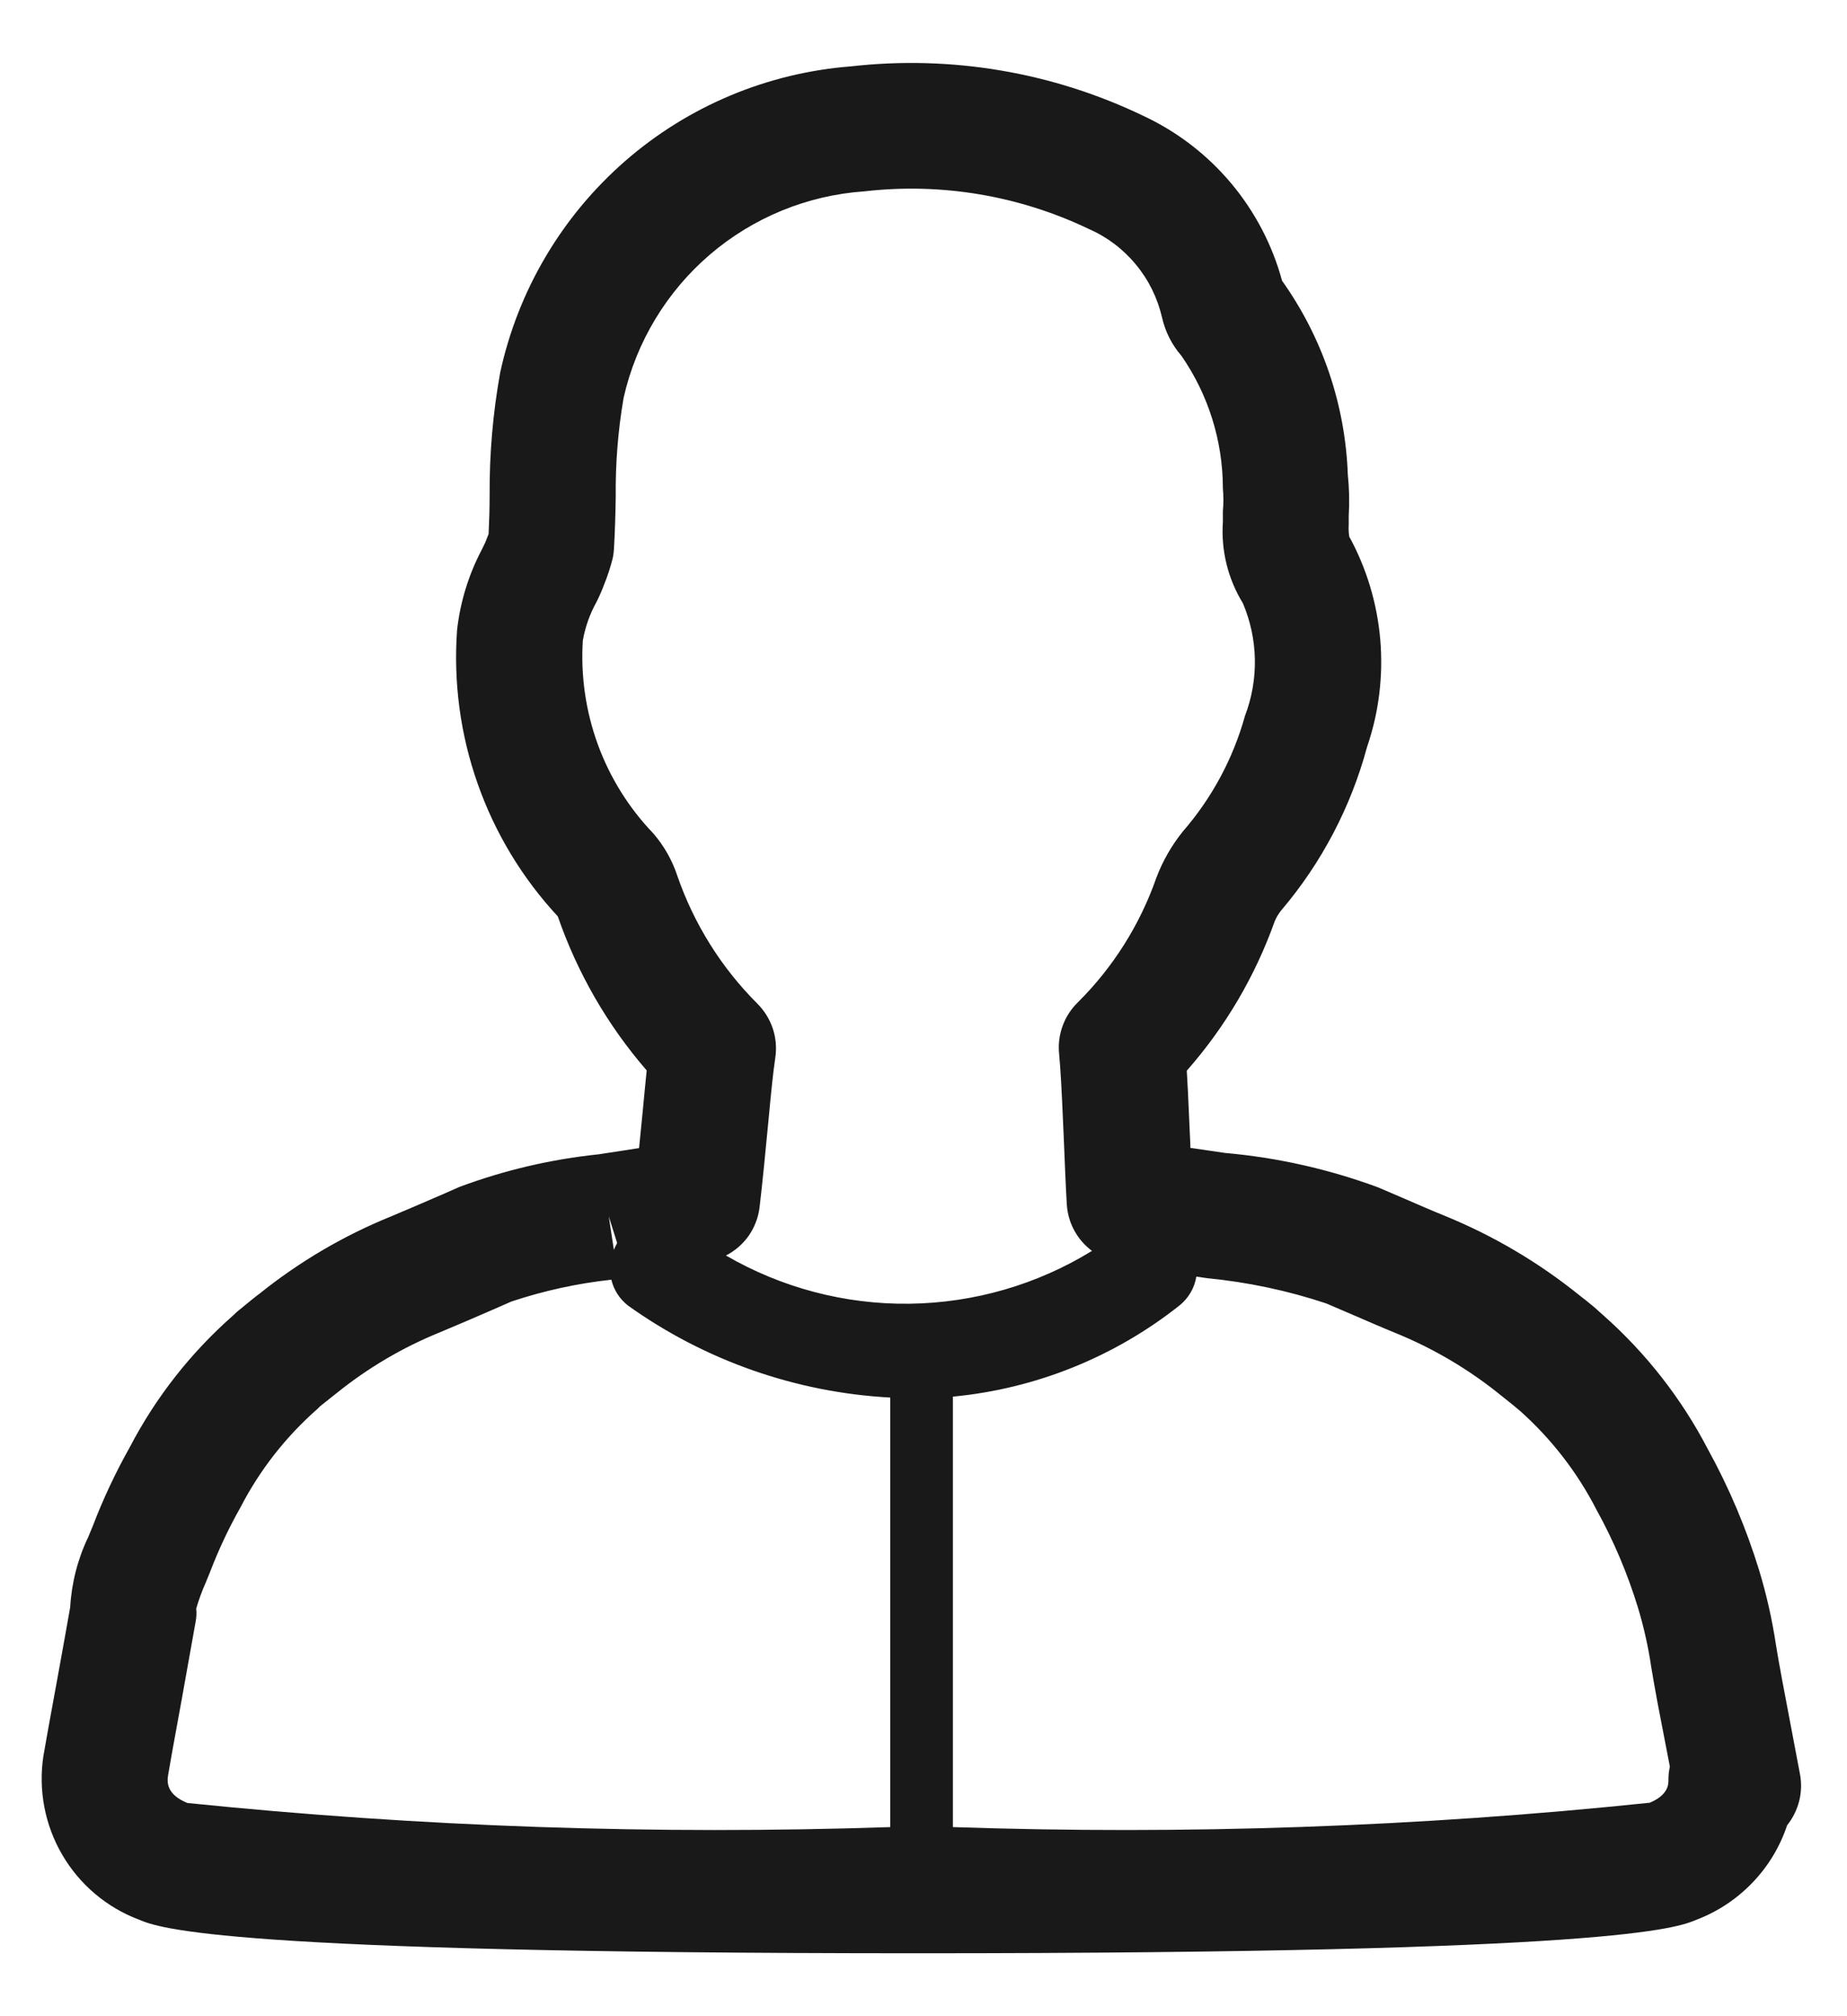 <svg width="22" height="24" viewBox="0 0 22 24" fill="none" xmlns="http://www.w3.org/2000/svg">
<path d="M21.226 19.99C21.195 19.823 21.173 19.699 21.154 19.581C21.109 19.281 21.042 18.985 20.954 18.694C20.8 18.192 20.595 17.708 20.342 17.249C20.029 16.648 19.608 16.109 19.1 15.659L18.988 15.559C18.921 15.503 18.848 15.445 18.822 15.426C18.336 15.033 17.796 14.713 17.217 14.476C17.054 14.41 16.893 14.34 16.73 14.269L16.415 14.134C15.828 13.917 15.214 13.779 14.591 13.724C14.458 13.705 14.318 13.685 14.179 13.664C14.179 13.596 14.173 13.53 14.171 13.464L14.162 13.264C14.154 13.064 14.145 12.897 14.136 12.745C14.594 12.225 14.949 11.623 15.182 10.97C15.201 10.923 15.227 10.879 15.259 10.839C15.74 10.274 16.09 9.609 16.283 8.892C16.424 8.483 16.477 8.048 16.441 7.617C16.404 7.186 16.279 6.767 16.071 6.387C16.064 6.338 16.062 6.289 16.065 6.24V6.14C16.075 5.976 16.071 5.811 16.054 5.648C16.024 4.819 15.752 4.018 15.271 3.342C15.155 2.915 14.947 2.518 14.662 2.179C14.377 1.84 14.021 1.567 13.62 1.38C12.538 0.859 11.33 0.655 10.137 0.79C9.141 0.867 8.196 1.263 7.444 1.919C6.691 2.576 6.17 3.458 5.958 4.434C5.871 4.916 5.829 5.405 5.832 5.895C5.832 6.05 5.827 6.203 5.82 6.356L5.794 6.422C5.782 6.456 5.765 6.489 5.736 6.548C5.58 6.845 5.481 7.169 5.444 7.502C5.4 8.122 5.483 8.744 5.69 9.33C5.896 9.916 6.221 10.453 6.644 10.908C6.877 11.581 7.236 12.204 7.703 12.742C7.688 12.879 7.674 13.042 7.656 13.224L7.612 13.666C7.492 13.686 7.368 13.704 7.25 13.722L7.134 13.74C6.566 13.799 6.009 13.929 5.474 14.128L5.283 14.212C5.071 14.304 4.86 14.395 4.652 14.482C4.093 14.709 3.569 15.017 3.098 15.394C3.033 15.442 2.971 15.494 2.824 15.614L2.774 15.661C2.273 16.102 1.857 16.631 1.548 17.223C1.378 17.525 1.23 17.839 1.106 18.163L1.052 18.294C0.926 18.556 0.853 18.841 0.836 19.131C0.804 19.318 0.755 19.585 0.707 19.851L0.683 19.983C0.605 20.404 0.535 20.797 0.517 20.902C0.455 21.308 0.534 21.724 0.741 22.078C0.948 22.433 1.271 22.706 1.656 22.851C1.896 22.951 2.624 23.251 10.935 23.251C19.246 23.251 19.972 22.951 20.209 22.851C20.461 22.755 20.688 22.604 20.874 22.41C21.061 22.216 21.202 21.982 21.287 21.727C21.355 21.642 21.404 21.543 21.431 21.437C21.457 21.331 21.46 21.221 21.439 21.114L21.226 19.99ZM6.942 7.626C6.97 7.464 7.026 7.308 7.106 7.164C7.141 7.094 7.172 7.023 7.199 6.95C7.239 6.85 7.273 6.747 7.299 6.642C7.306 6.606 7.311 6.57 7.313 6.534C7.325 6.326 7.331 6.118 7.334 5.914C7.33 5.519 7.361 5.124 7.428 4.735C7.578 4.072 7.938 3.475 8.454 3.032C8.97 2.59 9.615 2.325 10.293 2.278C11.208 2.172 12.135 2.327 12.966 2.724C13.184 2.819 13.377 2.964 13.528 3.147C13.681 3.33 13.787 3.546 13.841 3.778C13.879 3.947 13.958 4.104 14.072 4.235C14.393 4.698 14.565 5.248 14.566 5.811C14.574 5.903 14.574 5.995 14.566 6.087V6.214C14.543 6.553 14.626 6.89 14.804 7.18C14.986 7.607 14.995 8.088 14.829 8.522C14.688 9.029 14.436 9.498 14.091 9.895C13.956 10.062 13.849 10.249 13.773 10.45C13.578 11.008 13.258 11.515 12.838 11.932C12.758 12.01 12.696 12.105 12.658 12.21C12.619 12.315 12.604 12.428 12.615 12.539C12.634 12.747 12.647 13.001 12.661 13.329L12.67 13.529C12.681 13.793 12.693 14.102 12.707 14.338C12.714 14.446 12.744 14.552 12.796 14.647C12.848 14.743 12.92 14.825 13.007 14.89C12.353 15.292 11.602 15.509 10.835 15.519C10.067 15.529 9.311 15.33 8.647 14.945C8.755 14.89 8.848 14.809 8.918 14.71C8.987 14.61 9.032 14.495 9.047 14.375C9.081 14.09 9.121 13.675 9.157 13.301C9.184 13.014 9.206 12.781 9.235 12.589C9.252 12.472 9.242 12.353 9.204 12.241C9.166 12.128 9.102 12.027 9.018 11.944C8.591 11.517 8.267 10.999 8.069 10.429C8.008 10.242 7.91 10.069 7.781 9.92C7.49 9.617 7.265 9.256 7.121 8.862C6.977 8.467 6.916 8.046 6.942 7.627V7.626ZM7.351 14.797C7.336 14.823 7.323 14.85 7.312 14.878L7.251 14.478L7.351 14.797ZM2.003 21.126C2.017 21.037 2.086 20.658 2.161 20.249L2.185 20.115C2.241 19.806 2.297 19.494 2.33 19.305C2.34 19.253 2.343 19.2 2.337 19.148C2.368 19.043 2.405 18.94 2.45 18.84L2.501 18.715C2.603 18.448 2.725 18.189 2.866 17.94C3.095 17.497 3.405 17.102 3.779 16.773L3.815 16.738C3.898 16.67 3.942 16.638 4.015 16.579C4.382 16.284 4.79 16.043 5.226 15.865C5.444 15.774 5.661 15.681 5.879 15.586L6.091 15.493C6.478 15.364 6.877 15.277 7.282 15.233C7.311 15.356 7.382 15.465 7.482 15.542C8.398 16.196 9.481 16.575 10.604 16.636V21.749C7.81 21.843 5.013 21.747 2.232 21.462C2.001 21.368 1.983 21.233 2.003 21.127V21.126ZM19.873 21.194C19.873 21.246 19.866 21.369 19.65 21.459C16.893 21.747 14.12 21.843 11.35 21.749V16.625C12.336 16.531 13.274 16.154 14.05 15.539C14.157 15.453 14.228 15.331 14.25 15.196L14.379 15.215C14.861 15.262 15.336 15.362 15.796 15.515L16.12 15.654C16.294 15.729 16.466 15.804 16.638 15.874C17.089 16.059 17.51 16.31 17.888 16.618L18.007 16.713L18.107 16.796C18.48 17.129 18.788 17.527 19.016 17.971C19.221 18.341 19.386 18.732 19.51 19.136C19.579 19.365 19.632 19.599 19.667 19.836C19.688 19.958 19.71 20.094 19.745 20.278L19.89 21.029C19.878 21.084 19.872 21.139 19.873 21.195V21.194Z" fill="#191919"/>
</svg>
